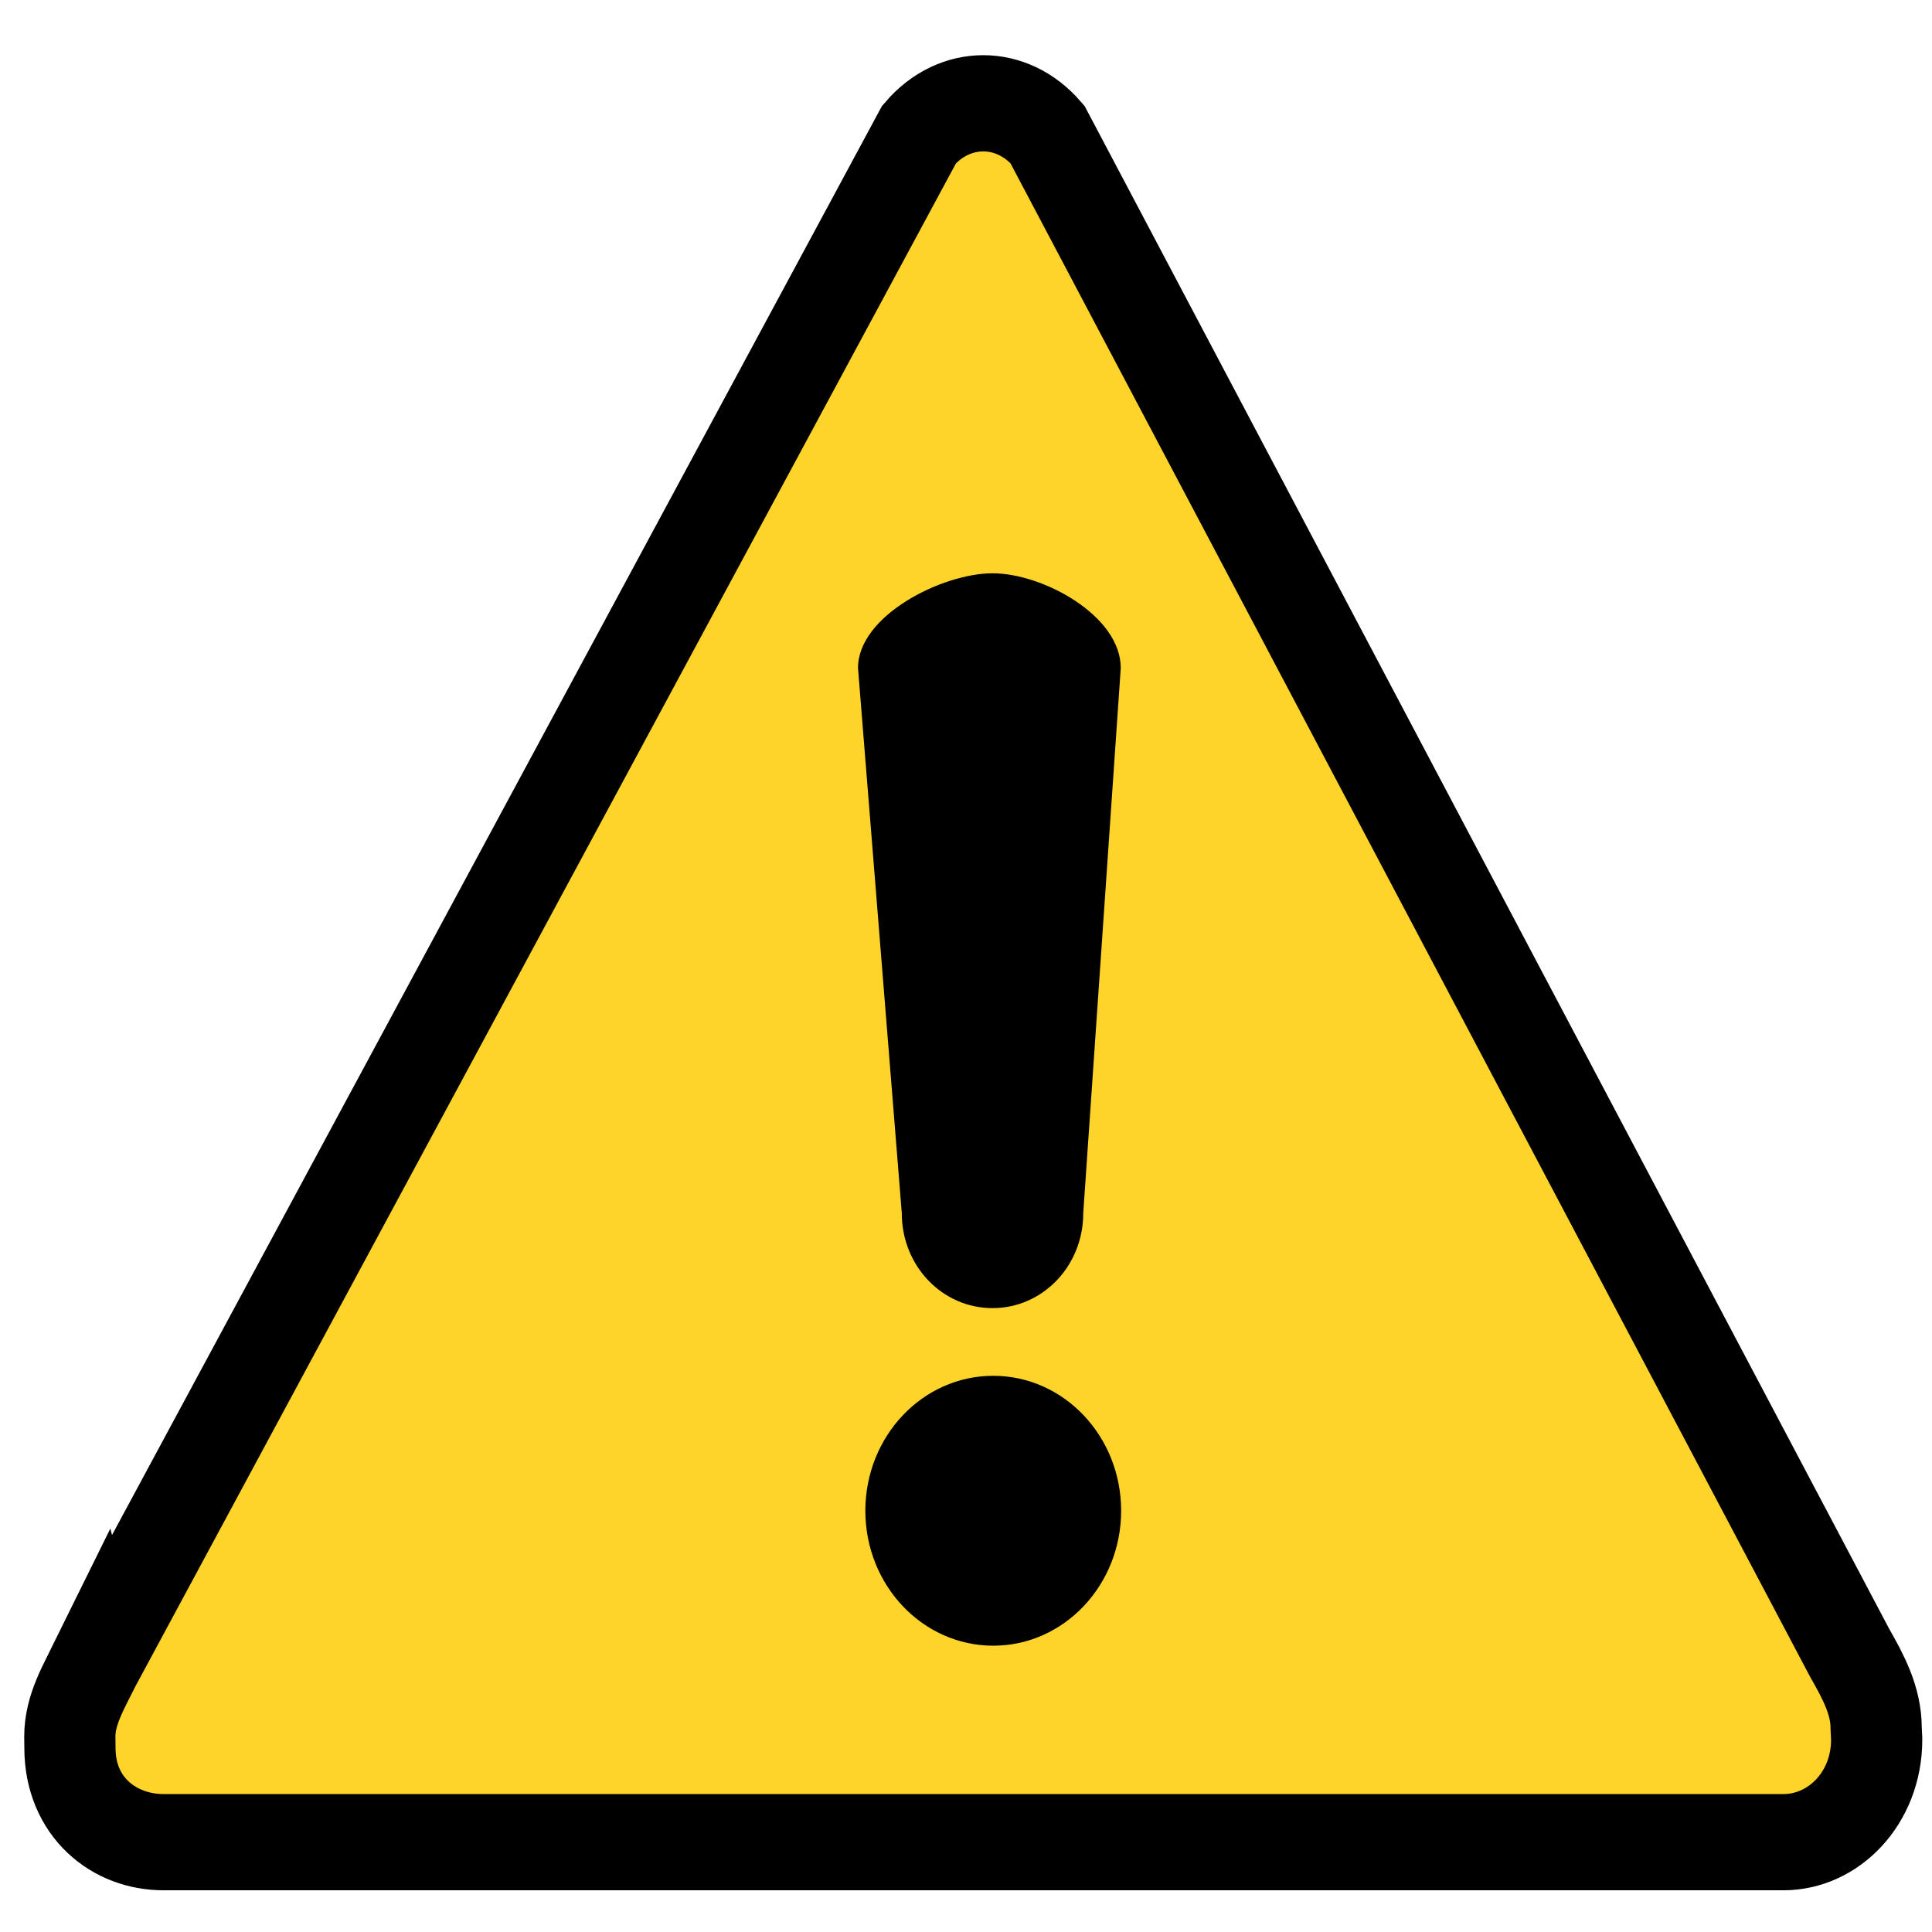 <?xml version="1.0" encoding="UTF-8" standalone="no"?>
<!-- Created with Inkscape (http://www.inkscape.org/) -->

<svg
   xmlns:dc="http://purl.org/dc/elements/1.1/"
   xmlns:cc="http://creativecommons.org/ns#"
   xmlns:rdf="http://www.w3.org/1999/02/22-rdf-syntax-ns#"
   xmlns:svg="http://www.w3.org/2000/svg"
   xmlns="http://www.w3.org/2000/svg"
   xmlns:sodipodi="http://sodipodi.sourceforge.net/DTD/sodipodi-0.dtd"
   xmlns:inkscape="http://www.inkscape.org/namespaces/inkscape"
   id="svg2390"
   sodipodi:docname="attr_warn_shadow.svg"
   viewBox="0 0 80 80"
   sodipodi:version="0.32"
   version="1.0"
   inkscape:output_extension="org.inkscape.output.svg.inkscape"
   inkscape:version="1.0 (4035a4fb49, 2020-05-01)">
  <defs
     id="defs11">
    <filter
       style="color-interpolation-filters:sRGB;"
       inkscape:label="Drop Shadow"
       id="filter1001">
      <feFlood
         flood-opacity="1"
         flood-color="rgb(0,0,0)"
         result="flood"
         id="feFlood991" />
      <feComposite
         in="flood"
         in2="SourceGraphic"
         operator="in"
         result="composite1"
         id="feComposite993" />
      <feGaussianBlur
         in="composite1"
         stdDeviation="2.5"
         result="blur"
         id="feGaussianBlur995" />
      <feOffset
         dx="0"
         dy="0"
         result="offset"
         id="feOffset997" />
      <feComposite
         in="SourceGraphic"
         in2="offset"
         operator="over"
         result="composite2"
         id="feComposite999" />
    </filter>
  </defs>
  <sodipodi:namedview
     id="base"
     bordercolor="#666666"
     inkscape:pageshadow="2"
     guidetolerance="10"
     pagecolor="#ffffff"
     gridtolerance="10000"
     inkscape:window-height="1377"
     inkscape:zoom="7.919596"
     objecttolerance="10"
     showgrid="false"
     borderopacity="1.0"
     inkscape:current-layer="layer1"
     inkscape:cx="45.126451"
     inkscape:cy="53.409652"
     inkscape:window-y="-8"
     inkscape:window-x="-8"
     inkscape:window-width="3440"
     inkscape:pageopacity="0.0"
     inkscape:document-units="px"
     inkscape:document-rotation="0"
     inkscape:window-maximized="1" />
  <g
     id="layer1"
     inkscape:label="Layer 1"
     inkscape:groupmode="layer"
     transform="translate(-21.913,-16.984)">
    <g
       id="g840"
       transform="matrix(1.215,0,0,1.282,-12.91,-15.451)"
       style="filter:url(#filter1001)">
      <g
         inkscape:export-xdpi="90"
         transform="matrix(0.455,0,0,0.455,26.271,23.868)"
         inkscape:export-filename="/home/mgsmith/Desktop/warning.png"
         inkscape:export-ydpi="90"
         style="fill:#ffd42a"
         id="g2387">
        <path
           sodipodi:nodetypes="ccccccccccc"
           style="fill:#ffd42a;stroke:#000000;stroke-width:6.831"
           d="m 12.473,121.08 c -0.914,1.76 -1.991,3.41 -1.991,5.34 l 0.009,0.81 c 0,4.17 3.266,6.69 7.02,6.69 h 121.32 c 3.76,0 6.99,-3.12 6.99,-7.29 l -0.04,-0.81 c 0,-1.94 -0.95,-3.62 -1.99,-5.35 L 83.707,12.69 C 81.052,9.744 76.748,9.744 74.093,12.694 l -61.619,108.39 z"
           id="path2389" />
      </g>
      <circle
         r="8.042"
         cy="74.475"
         cx="23.921"
         inkscape:export-xdpi="90"
         transform="matrix(0.542,0,0,0.542,49.546,33.731)"
         inkscape:export-filename="/home/mgsmith/Desktop/warning.png"
         inkscape:export-ydpi="90"
         style="fill:#000000"
         id="path2393" />
      <path
         inkscape:export-xdpi="90"
         inkscape:export-filename="/home/mgsmith/Desktop/warning.png"
         sodipodi:nodetypes="cccsccc"
         inkscape:export-ydpi="90"
         d="m 62.486,43.817 c 1.713,0 4.371,1.365 4.371,3.06 l -1.279,17.615 c 0,1.695 -1.379,3.06 -3.092,3.06 -1.713,0 -3.091,-1.365 -3.091,-3.06 L 57.902,46.877 c 0,-1.695 2.871,-3.06 4.584,-3.06 z"
         style="fill:#000000"
         id="path2395" />
    </g>
  </g>
</svg>
